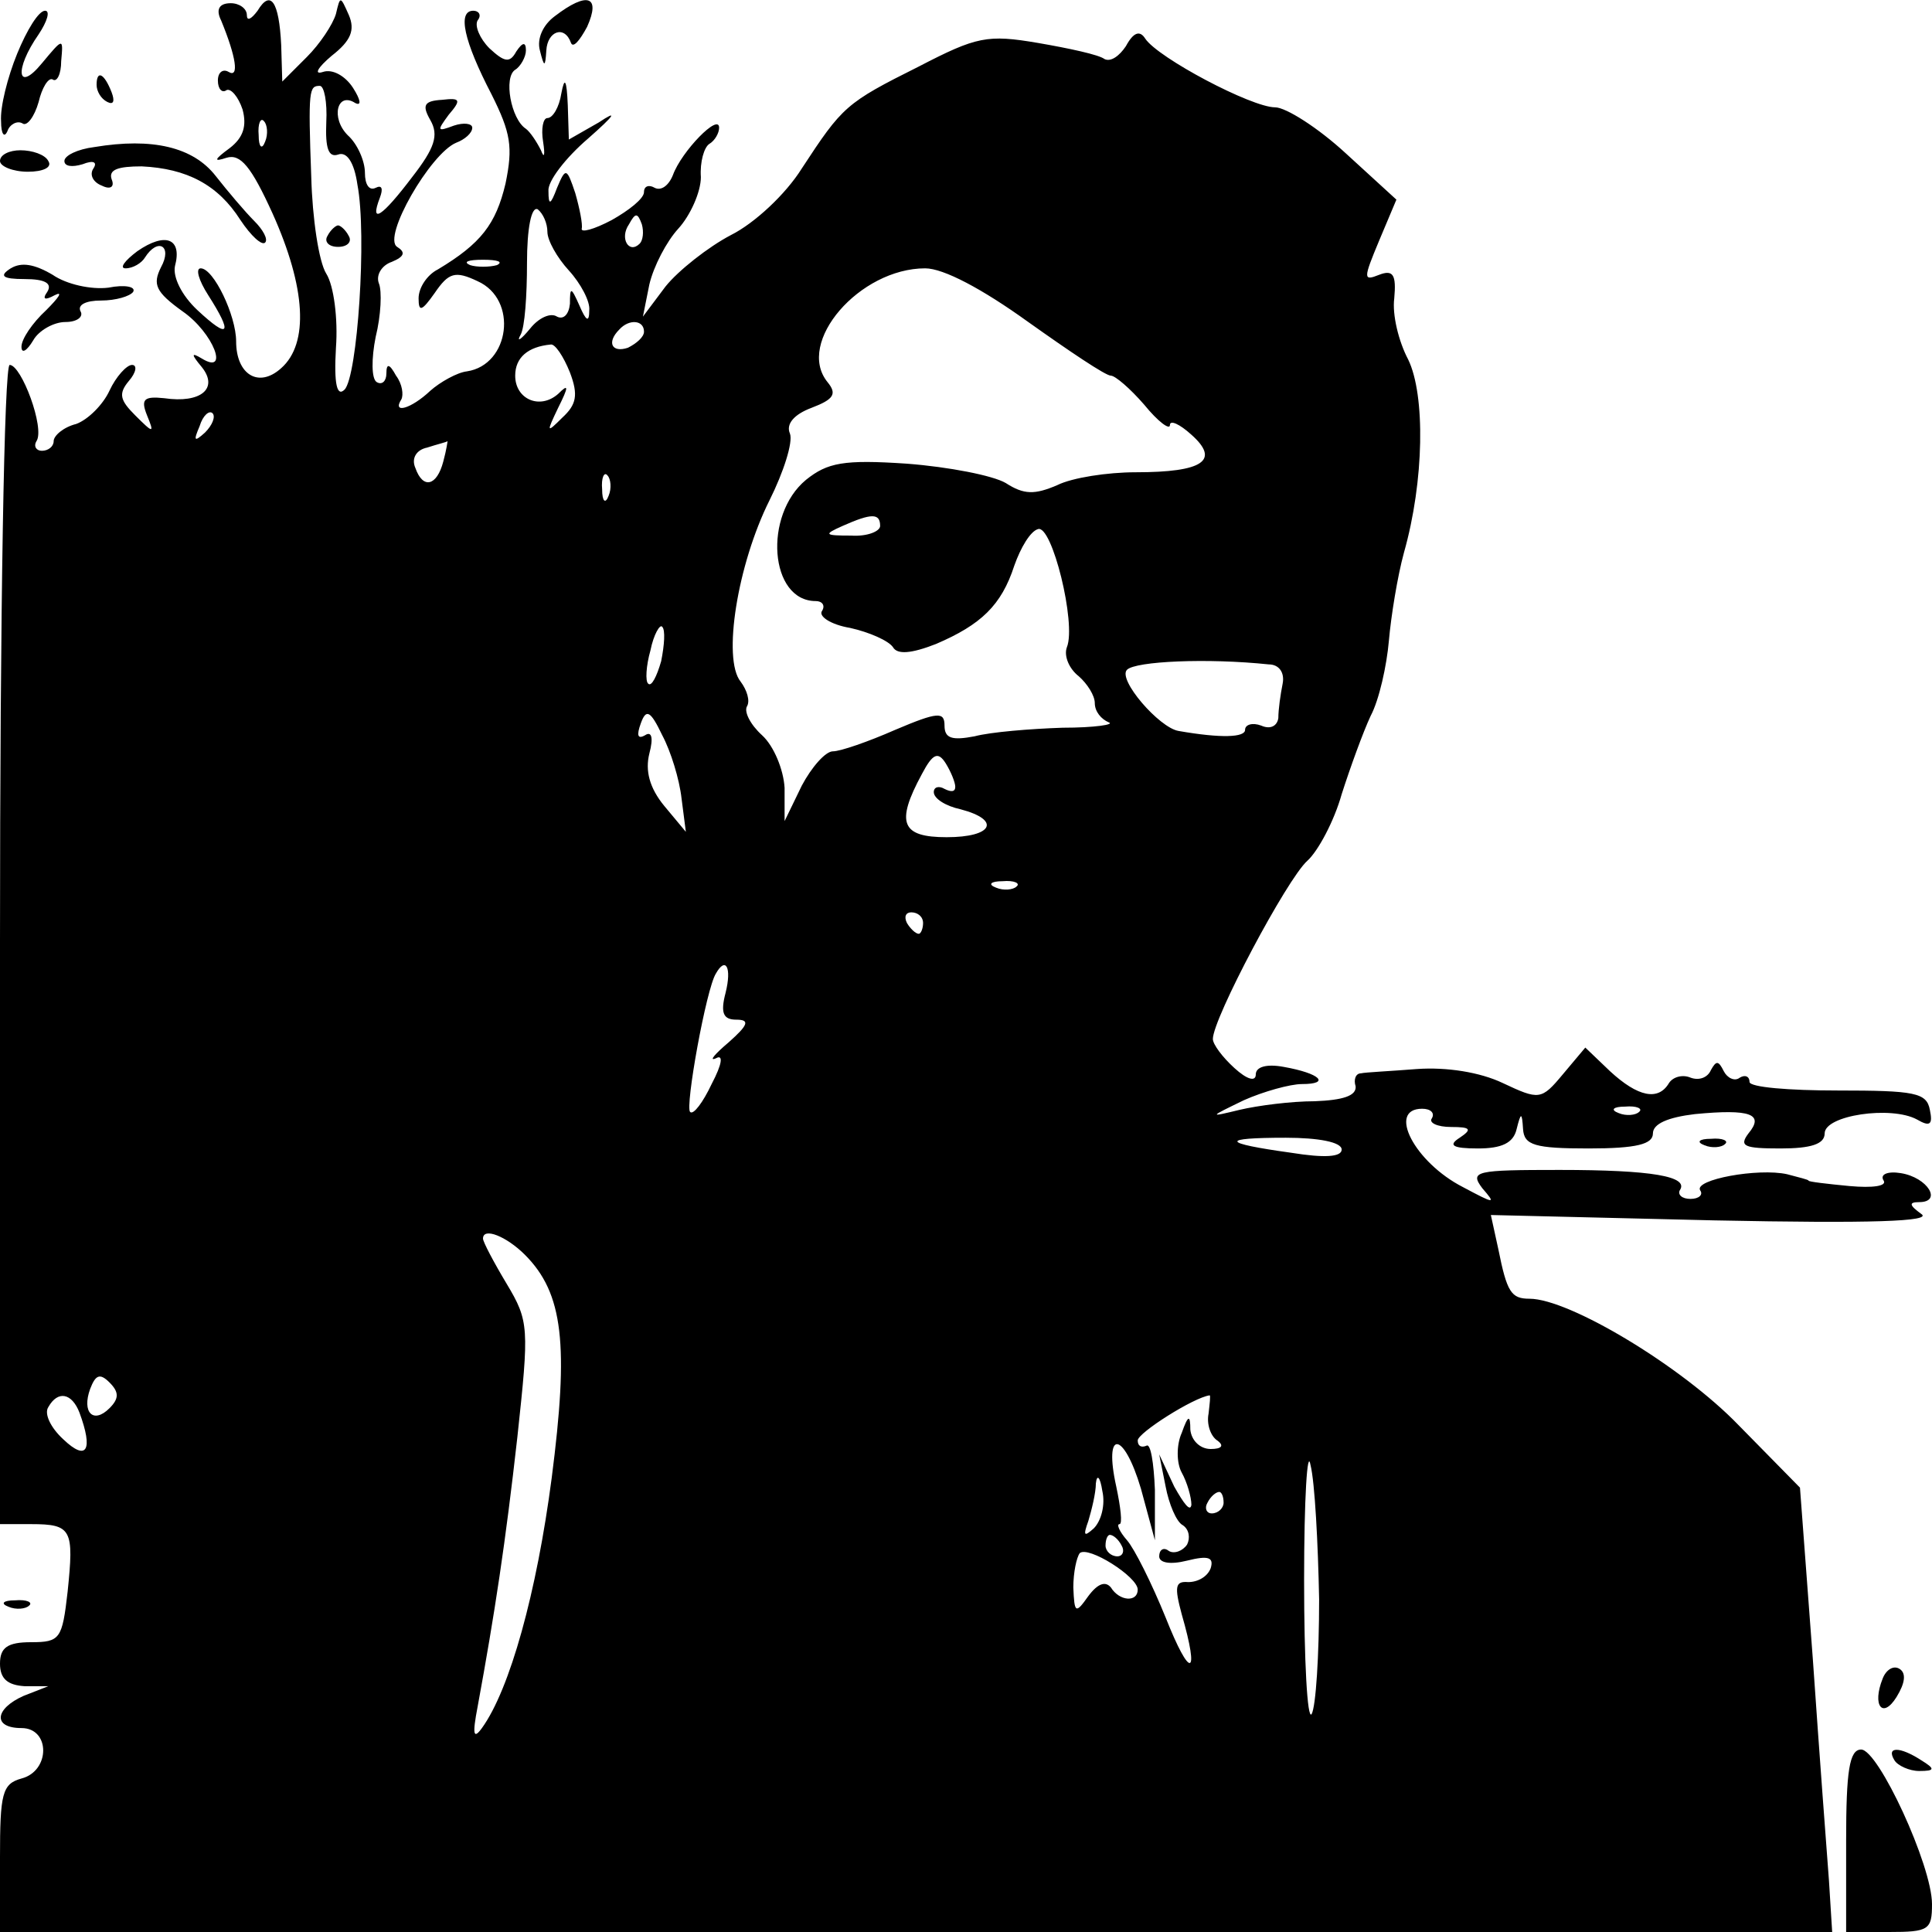 <?xml version="1.0" standalone="no"?>
<!DOCTYPE svg PUBLIC "-//W3C//DTD SVG 20010904//EN"
 "http://www.w3.org/TR/2001/REC-SVG-20010904/DTD/svg10.dtd">
<svg version="1.0" xmlns="http://www.w3.org/2000/svg"
 width="180pt" height="180pt" viewBox="0 0 180 180"
 preserveAspectRatio="xMidYMid meet">
<g transform="translate(0,180) scale(0.1,-0.1)"
fill="#000000" stroke="none">
<path d="M206 1781 c14 -34 17 -54 7 -48 -5 3 -10 0 -10 -8 0 -8 4 -12 8 -9 4
2 11 -6 15 -18 4 -15 1 -26 -12 -36 -15 -11 -15 -13 -3 -9 13 4 23 -8 43 -52
31 -69 34 -121 8 -144 -21 -19 -42 -6 -42 25 0 24 -21 68 -33 68 -5 0 -2 -11
7 -25 23 -36 20 -42 -10 -14 -15 14 -23 31 -21 41 7 26 -9 32 -35 14 -12 -9
-17 -16 -11 -16 7 0 15 5 18 10 12 19 26 11 15 -9 -8 -16 -5 -23 20 -41 29
-20 44 -60 18 -44 -10 6 -10 4 0 -8 16 -20 -1 -34 -35 -29 -19 2 -22 -1 -16
-16 7 -17 6 -17 -11 0 -14 14 -16 20 -6 32 7 8 8 15 3 15 -5 0 -15 -11 -21
-24 -6 -13 -20 -27 -31 -31 -12 -3 -21 -11 -21 -16 0 -5 -5 -9 -11 -9 -5 0 -8
4 -5 9 8 12 -14 71 -25 71 -5 0 -9 -226 -9 -540 l0 -540 29 0 c38 0 40 -5 34
-63 -5 -44 -7 -47 -34 -47 -22 0 -29 -5 -29 -20 0 -14 7 -20 23 -21 l22 0 -23
-9 c-27 -12 -29 -30 -2 -30 27 0 27 -40 0 -47 -18 -5 -20 -14 -20 -74 l0 -69
854 0 853 0 -3 48 c-2 26 -9 119 -15 206 l-12 160 -57 58 c-53 55 -158 118
-195 118 -17 0 -21 6 -29 46 l-7 32 208 -5 c147 -3 204 -1 193 6 -11 8 -12 11
-2 11 22 0 8 23 -17 27 -12 2 -20 -1 -16 -7 3 -5 -10 -7 -32 -5 -21 2 -38 4
-38 5 0 1 -9 3 -20 6 -27 6 -87 -5 -81 -15 3 -4 -1 -8 -9 -8 -8 0 -12 4 -10 8
9 13 -26 19 -112 19 -78 0 -84 -1 -72 -17 13 -15 12 -15 -18 1 -45 23 -71 73
-38 73 8 0 12 -4 9 -9 -3 -4 5 -8 18 -8 18 0 20 -2 8 -10 -11 -7 -7 -10 17
-10 22 0 33 5 36 18 4 16 5 16 6 0 1 -15 11 -18 61 -18 45 0 60 4 60 14 0 9
14 15 39 18 52 5 65 0 50 -18 -9 -12 -4 -14 30 -14 28 0 41 4 41 14 0 17 62
26 86 13 12 -7 15 -5 12 9 -3 16 -14 18 -86 18 -45 0 -82 3 -82 8 0 5 -4 7 -9
4 -5 -4 -12 0 -15 6 -5 10 -7 10 -12 1 -3 -7 -11 -10 -19 -7 -7 3 -16 1 -20
-5 -10 -17 -29 -13 -55 11 l-23 22 -21 -25 c-20 -24 -22 -24 -56 -8 -21 10
-52 15 -80 13 -25 -2 -48 -3 -52 -4 -5 0 -7 -6 -5 -12 1 -9 -12 -13 -38 -14
-22 0 -53 -4 -70 -8 -29 -7 -29 -7 4 9 18 8 43 15 54 15 27 0 17 10 -17 16
-16 3 -26 0 -26 -7 0 -7 -8 -5 -20 6 -11 10 -20 22 -20 27 0 19 69 149 88 166
10 9 25 37 32 62 8 25 20 58 27 73 8 15 15 47 17 70 2 23 8 60 14 82 19 67 20
147 4 180 -9 17 -15 42 -13 57 2 22 -1 27 -14 22 -15 -6 -15 -4 0 32 l16 38
-47 43 c-26 24 -56 43 -66 43 -22 0 -109 46 -121 64 -5 8 -11 6 -18 -7 -6 -9
-14 -15 -20 -12 -5 4 -33 10 -62 15 -47 8 -57 6 -111 -22 -68 -34 -71 -37
-109 -95 -15 -24 -44 -51 -66 -62 -21 -11 -49 -33 -61 -48 l-21 -28 6 30 c4
17 16 40 27 52 11 12 21 34 21 48 -1 14 3 28 8 31 5 3 9 10 9 15 0 14 -35 -22
-43 -44 -4 -10 -11 -15 -17 -12 -5 3 -10 2 -10 -4 0 -6 -14 -17 -30 -26 -17
-9 -29 -12 -28 -8 1 4 -2 19 -6 33 -8 24 -9 24 -17 5 -6 -16 -8 -17 -8 -3 -1
9 16 31 37 49 25 22 28 27 10 15 l-28 -16 -1 32 c-1 24 -3 27 -6 11 -2 -13 -8
-23 -13 -23 -4 0 -6 -10 -4 -22 2 -13 1 -16 -2 -8 -4 8 -10 17 -14 20 -14 9
-21 48 -10 55 5 3 10 12 10 18 0 8 -3 8 -9 -1 -6 -11 -11 -10 -25 3 -9 9 -14
21 -11 26 4 5 1 9 -4 9 -15 0 -9 -28 17 -78 18 -36 20 -49 13 -83 -9 -38 -23
-56 -63 -80 -10 -5 -18 -17 -18 -27 0 -13 3 -12 15 5 13 19 19 21 40 11 38
-17 30 -78 -10 -84 -9 -1 -25 -10 -34 -18 -18 -17 -36 -22 -27 -8 2 4 1 14 -5
22 -6 11 -9 12 -9 2 0 -7 -4 -11 -9 -8 -5 3 -5 22 -1 42 5 20 6 43 3 50 -3 8
3 17 12 20 12 5 13 9 5 14 -14 9 31 87 55 97 8 3 15 9 15 14 0 4 -8 5 -17 2
-16 -6 -16 -5 -5 10 12 14 11 16 -6 14 -17 -1 -19 -5 -11 -19 8 -14 4 -26 -17
-53 -28 -37 -40 -45 -30 -19 3 8 2 12 -4 9 -6 -3 -10 3 -10 14 0 11 -7 27 -16
35 -16 16 -10 41 7 30 6 -3 5 3 -2 14 -7 11 -19 18 -28 15 -9 -3 -5 4 8 15 18
14 22 24 16 38 -8 18 -8 18 -12 1 -3 -10 -15 -28 -27 -40 l-23 -23 -1 34 c-2
41 -10 52 -22 32 -6 -8 -10 -10 -10 -4 0 6 -7 11 -15 11 -11 0 -14 -6 -9 -16z
m98 -95 c-1 -24 2 -33 11 -30 8 3 15 -7 18 -28 9 -47 0 -179 -12 -191 -7 -7
-10 5 -8 39 2 27 -2 58 -9 69 -7 11 -13 52 -14 90 -3 82 -2 85 8 85 4 0 7 -15
6 -34z m-57 -18 c-3 -8 -6 -5 -6 6 -1 11 2 17 5 13 3 -3 4 -12 1 -19z m263
-84 c0 -8 9 -24 20 -36 11 -12 20 -29 19 -37 0 -12 -3 -10 -9 4 -8 18 -9 18
-9 2 -1 -10 -6 -15 -12 -12 -6 4 -17 -1 -25 -11 -9 -11 -13 -13 -9 -6 4 7 6
37 6 67 0 32 4 53 10 50 5 -4 9 -13 9 -21z m86 -11 c-10 -10 -19 5 -10 18 6
11 8 11 12 0 2 -7 1 -15 -2 -18z m-133 -20 c-7 -2 -19 -2 -25 0 -7 3 -2 5 12
5 14 0 19 -2 13 -5z m495 -53 c38 -27 72 -50 77 -50 4 0 18 -12 31 -27 13 -16
24 -24 24 -19 0 5 9 1 20 -9 27 -24 11 -35 -52 -35 -26 0 -59 -5 -73 -12 -21
-9 -31 -9 -48 2 -12 7 -53 15 -92 18 -59 4 -74 1 -94 -15 -40 -33 -34 -113 9
-113 6 0 9 -4 6 -9 -4 -5 8 -13 26 -16 18 -4 36 -12 40 -18 4 -7 17 -6 40 3
42 18 61 36 73 73 6 17 15 32 22 34 13 5 36 -88 27 -110 -3 -8 2 -20 11 -27 8
-7 15 -18 15 -25 0 -8 6 -15 13 -18 6 -2 -13 -5 -43 -5 -30 -1 -67 -4 -82 -8
-21 -4 -28 -2 -28 10 0 13 -6 13 -46 -4 -25 -11 -51 -20 -58 -20 -7 0 -20 -15
-29 -32 l-16 -33 0 31 c-1 17 -10 39 -21 49 -11 10 -17 22 -14 27 3 5 0 15 -6
23 -17 21 -3 109 27 169 13 26 22 54 19 62 -4 9 4 18 20 24 21 8 24 13 15 24
-30 37 30 106 91 106 17 0 53 -19 96 -50z m-358 -9 c0 -5 -7 -11 -15 -15 -15
-5 -20 5 -8 17 9 10 23 9 23 -2z m-69 -38 c8 -21 6 -30 -7 -42 -15 -15 -15
-14 -4 9 10 20 10 23 0 13 -17 -15 -40 -5 -40 17 0 17 12 27 33 29 4 1 12 -11
18 -26z m-340 -56 c-10 -9 -11 -8 -5 6 3 10 9 15 12 12 3 -3 0 -11 -7 -18z
m222 -27 c-6 -23 -19 -26 -26 -6 -4 9 1 17 11 19 9 3 18 5 19 6 0 0 -1 -8 -4
-19z m154 -32 c-3 -8 -6 -5 -6 6 -1 11 2 17 5 13 3 -3 4 -12 1 -19z m253 -28
c0 -5 -12 -10 -27 -9 -25 0 -26 1 -8 9 27 12 35 12 35 0z m-204 -126 c-4 -14
-9 -24 -12 -21 -3 2 -2 17 2 31 3 15 9 25 11 22 3 -3 2 -17 -1 -32z m566 -3
c10 0 15 -8 13 -18 -2 -10 -4 -24 -4 -32 -1 -7 -7 -11 -16 -7 -8 3 -15 1 -15
-4 0 -7 -22 -8 -62 -1 -18 3 -57 48 -48 57 8 8 75 11 132 5z m-547 -125 l4
-31 -20 24 c-14 17 -18 33 -14 49 4 15 2 21 -4 17 -7 -4 -8 0 -4 11 5 14 9 12
20 -11 8 -15 16 -41 18 -59z m255 11 c0 -5 -4 -5 -10 -2 -5 3 -10 2 -10 -3 0
-6 11 -13 25 -16 38 -10 30 -26 -13 -26 -42 0 -48 13 -23 59 10 19 15 21 22
10 5 -8 9 -18 9 -22z m57 -93 c-3 -3 -12 -4 -19 -1 -8 3 -5 6 6 6 11 1 17 -2
13 -5z m-87 -34 c0 -5 -2 -10 -4 -10 -3 0 -8 5 -11 10 -3 6 -1 10 4 10 6 0 11
-4 11 -10z m-184 -65 c-5 -19 -2 -25 10 -25 13 0 11 -5 -7 -21 -13 -11 -19
-18 -12 -15 7 4 6 -5 -4 -24 -8 -17 -17 -29 -20 -26 -5 4 15 115 24 129 9 16
15 6 9 -18z m851 -111 c-3 -3 -12 -4 -19 -1 -8 3 -5 6 6 6 11 1 17 -2 13 -5z
m-277 -35 c0 -7 -16 -8 -47 -3 -65 9 -67 14 -5 14 30 0 52 -4 52 -11z m-761
-98 c36 -36 41 -84 25 -208 -14 -107 -39 -197 -65 -233 -8 -11 -9 -6 -4 20 16
87 26 153 37 251 11 102 11 108 -10 143 -12 20 -22 39 -22 42 0 11 22 2 39
-15z m-387 -143 c-15 -15 -26 -4 -18 18 5 13 9 15 18 6 9 -9 9 -15 0 -24z
m-28 -4 c13 -35 7 -46 -15 -25 -12 11 -18 24 -14 30 9 16 22 13 29 -5z m1052
-1 c-2 -10 2 -21 8 -25 7 -5 4 -8 -6 -8 -10 0 -18 8 -19 18 0 14 -2 14 -8 -3
-5 -11 -5 -28 0 -37 5 -9 9 -23 9 -30 -1 -7 -7 1 -16 17 l-14 30 6 -30 c3 -16
10 -33 16 -36 6 -4 7 -12 4 -18 -4 -6 -12 -9 -17 -6 -5 4 -9 1 -9 -5 0 -6 10
-8 26 -4 20 5 25 3 22 -7 -3 -8 -12 -13 -21 -13 -12 1 -13 -4 -6 -30 17 -59 8
-61 -15 -3 -13 32 -29 64 -36 72 -7 8 -10 15 -7 15 3 0 1 16 -3 35 -12 54 7
52 23 -2 l13 -48 0 47 c-1 25 -4 44 -8 41 -5 -2 -8 0 -8 5 0 7 52 40 67 42 1
0 0 -8 -1 -17z m103 -173 c0 -52 -3 -100 -7 -107 -4 -6 -7 50 -7 125 0 76 3
124 6 107 4 -16 7 -73 8 -125z m-210 66 c-9 -8 -10 -7 -5 7 3 10 7 26 7 35 1
9 4 6 6 -7 3 -13 -1 -28 -8 -35z m121 24 c0 -5 -5 -10 -11 -10 -5 0 -7 5 -4
10 3 6 8 10 11 10 2 0 4 -4 4 -10z m-95 -40 c3 -5 1 -10 -4 -10 -6 0 -11 5
-11 10 0 6 2 10 4 10 3 0 8 -4 11 -10z m15 -41 c0 -12 -17 -11 -25 2 -5 6 -12
4 -21 -8 -12 -17 -13 -16 -14 8 0 14 3 28 6 32 8 7 54 -22 54 -34z"/>
<path d="M305 1580 c-3 -5 1 -10 10 -10 9 0 13 5 10 10 -3 6 -8 10 -10 10 -2
0 -7 -4 -10 -10z"/>
<path d="M517 1785 c-11 -8 -17 -21 -14 -32 4 -16 5 -16 6 0 1 18 17 24 23 7
2 -5 8 2 15 15 13 29 0 33 -30 10z"/>
<path d="M16 1750 c-9 -22 -16 -50 -15 -63 0 -12 3 -16 6 -9 2 6 9 10 14 7 4
-3 11 6 15 20 3 13 9 23 13 21 4 -3 8 5 8 17 2 22 2 22 -18 -2 -23 -28 -26 -6
-3 27 8 12 11 22 6 22 -6 0 -17 -18 -26 -40z"/>
<path d="M90 1721 c0 -6 4 -13 10 -16 6 -3 7 1 4 9 -7 18 -14 21 -14 7z"/>
<path d="M88 1663 c-16 -2 -28 -8 -28 -13 0 -5 7 -6 17 -3 10 4 14 2 10 -4 -4
-6 0 -13 8 -16 8 -4 12 -1 9 6 -3 9 6 12 28 12 42 -2 71 -17 92 -50 10 -15 20
-24 23 -21 3 3 -2 12 -10 20 -9 9 -25 28 -36 42 -21 27 -59 36 -113 27z"/>
<path d="M0 1650 c0 -5 12 -10 26 -10 14 0 23 4 19 10 -3 6 -15 10 -26 10 -10
0 -19 -4 -19 -10z"/>
<path d="M10 1550 c-11 -7 -8 -10 13 -10 19 0 26 -4 21 -12 -5 -7 -2 -8 7 -3
8 4 4 -2 -8 -14 -13 -12 -23 -27 -23 -34 0 -7 5 -4 11 6 5 9 19 17 30 17 11 0
17 5 14 10 -3 6 5 10 19 10 14 0 27 4 30 8 3 5 -8 7 -23 4 -16 -2 -39 3 -52
12 -17 10 -29 12 -39 6z"/>
<path d="M1588 733 c7 -3 16 -2 19 1 4 3 -2 6 -13 5 -11 0 -14 -3 -6 -6z"/>
<path d="M8 303 c7 -3 16 -2 19 1 4 3 -2 6 -13 5 -11 0 -14 -3 -6 -6z"/>
<path d="M1754 236 c-10 -25 0 -38 13 -17 8 13 9 22 3 26 -6 4 -13 -1 -16 -9z"/>
<path d="M1720 85 l0 -85 40 0 c37 0 40 2 40 26 0 36 -50 144 -66 144 -11 0
-14 -20 -14 -85z"/>
<path d="M1765 160 c3 -5 14 -10 23 -10 15 0 15 2 2 10 -20 13 -33 13 -25 0z"/>
</g>
</svg>
